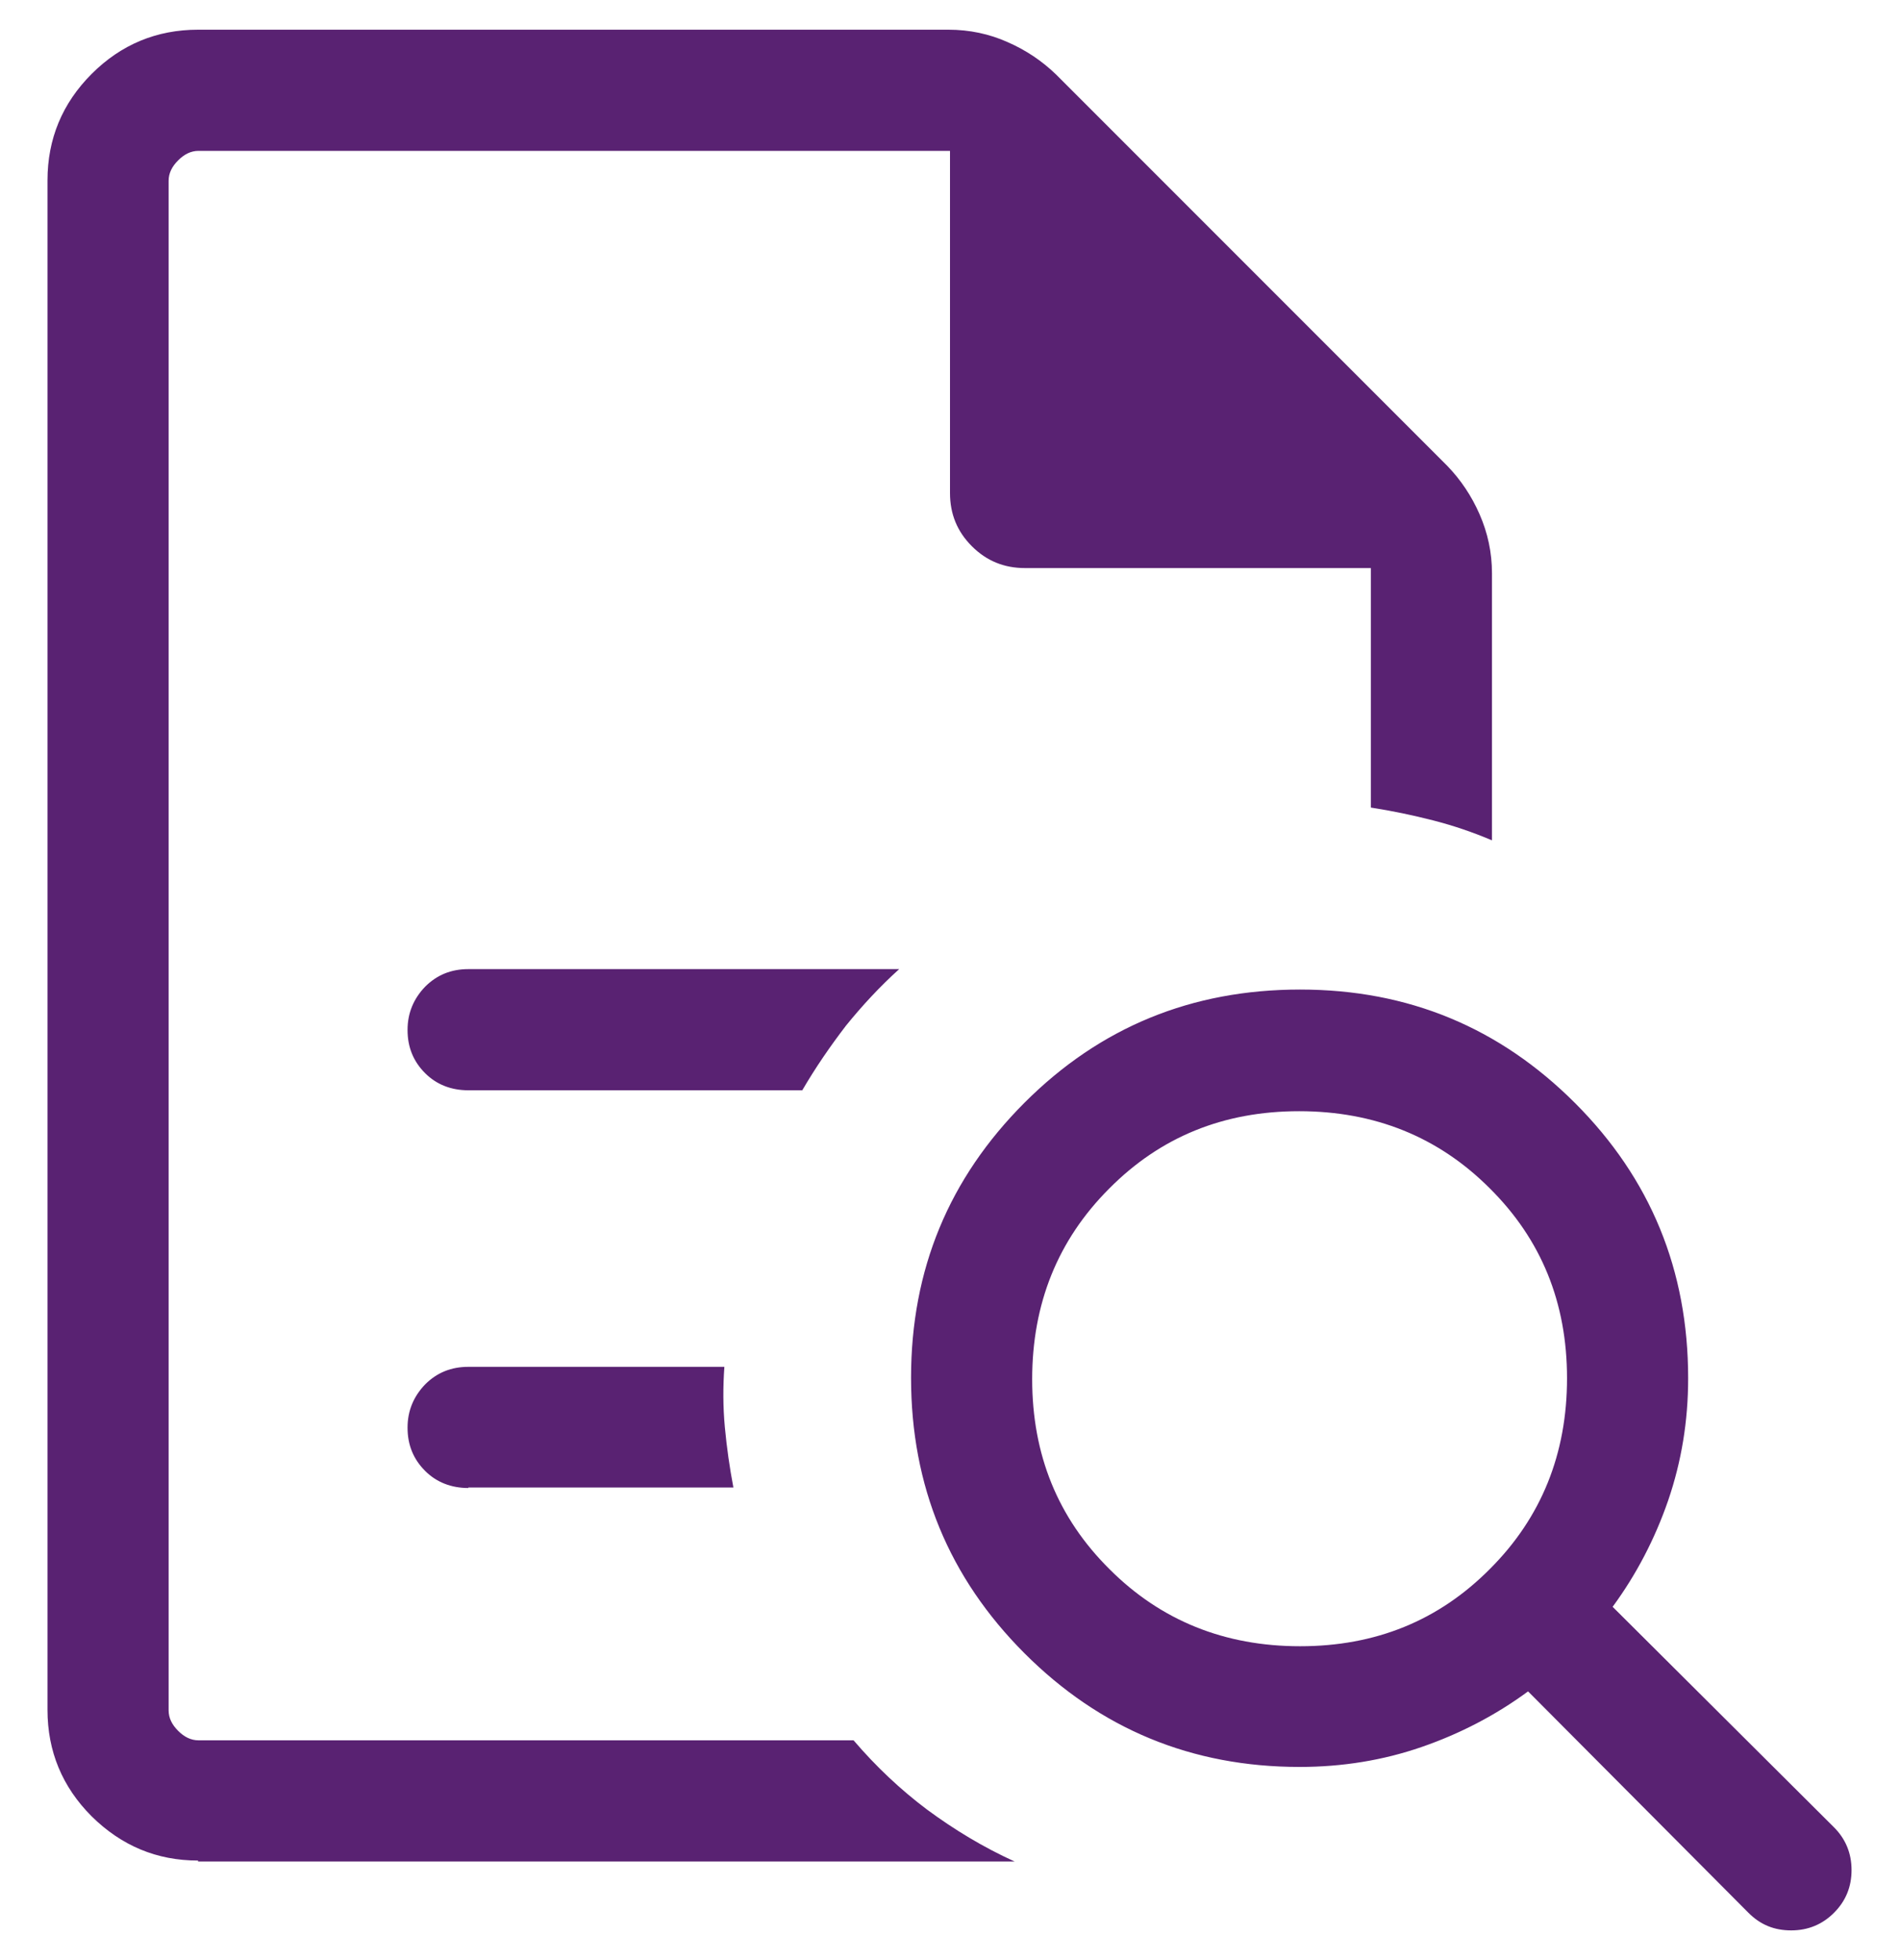 <svg width="32" height="33" viewBox="0 0 32 33" fill="none" xmlns="http://www.w3.org/2000/svg">
<g id="Component 29">
<path id="Vector" d="M2.84 2.54V13.596V13.508V29.284V2.54ZM7.888 18.356H13.512C13.736 17.972 13.984 17.612 14.248 17.268C14.52 16.932 14.816 16.612 15.144 16.316H7.888C7.6 16.316 7.36 16.412 7.16 16.612C6.968 16.812 6.864 17.052 6.864 17.34C6.864 17.628 6.96 17.868 7.16 18.068C7.352 18.26 7.6 18.356 7.888 18.356ZM7.888 25.044H12.352C12.288 24.708 12.24 24.372 12.208 24.028C12.176 23.684 12.176 23.348 12.2 23.012H7.888C7.6 23.012 7.36 23.108 7.16 23.308C6.968 23.508 6.864 23.748 6.864 24.036C6.864 24.324 6.96 24.564 7.16 24.764C7.352 24.956 7.6 25.052 7.888 25.052V25.044ZM3.336 31.324C2.64 31.324 2.048 31.076 1.544 30.58C1.048 30.084 0.8 29.484 0.8 28.788V3.036C0.8 2.34 1.048 1.74 1.544 1.244C2.04 0.748 2.64 0.5 3.336 0.5H15.976C16.328 0.5 16.664 0.572 16.968 0.708C17.28 0.844 17.552 1.028 17.784 1.252L24.376 7.844C24.6 8.076 24.784 8.348 24.92 8.66C25.056 8.972 25.128 9.3 25.128 9.652V14.148C24.808 14.012 24.48 13.9 24.136 13.812C23.792 13.724 23.448 13.652 23.088 13.596V9.564H17.264C16.912 9.564 16.616 9.444 16.368 9.196C16.12 8.948 16 8.652 16 8.3V2.54H3.344C3.216 2.54 3.104 2.596 3 2.7C2.896 2.804 2.84 2.916 2.84 3.044V28.796C2.84 28.924 2.896 29.036 3 29.14C3.104 29.244 3.216 29.3 3.344 29.3H14.376C14.752 29.74 15.168 30.132 15.616 30.468C16.072 30.804 16.56 31.1 17.088 31.34H3.336V31.324ZM21.896 27.716C23.168 27.716 24.232 27.284 25.096 26.412C25.96 25.548 26.392 24.476 26.392 23.204C26.392 21.932 25.96 20.868 25.088 20.004C24.224 19.14 23.152 18.708 21.88 18.708C20.608 18.708 19.544 19.14 18.68 20.012C17.816 20.876 17.384 21.948 17.384 23.22C17.384 24.492 17.816 25.556 18.688 26.42C19.552 27.284 20.624 27.716 21.896 27.716ZM30.888 32.204C30.696 32.396 30.456 32.5 30.168 32.5C29.88 32.5 29.648 32.404 29.448 32.204L25.736 28.476C25.192 28.876 24.592 29.188 23.944 29.412C23.296 29.636 22.608 29.748 21.888 29.748C20.072 29.748 18.528 29.108 17.256 27.836C15.984 26.564 15.344 25.02 15.344 23.196C15.344 21.372 15.984 19.836 17.256 18.564C18.528 17.292 20.072 16.66 21.896 16.66C23.72 16.66 25.256 17.3 26.528 18.572C27.8 19.844 28.432 21.388 28.432 23.204C28.432 23.924 28.32 24.604 28.096 25.26C27.872 25.908 27.56 26.508 27.16 27.052L30.888 30.764C31.08 30.956 31.184 31.196 31.184 31.484C31.184 31.764 31.088 32.004 30.888 32.204Z" fill="#592272"/>
</g>
</svg>
